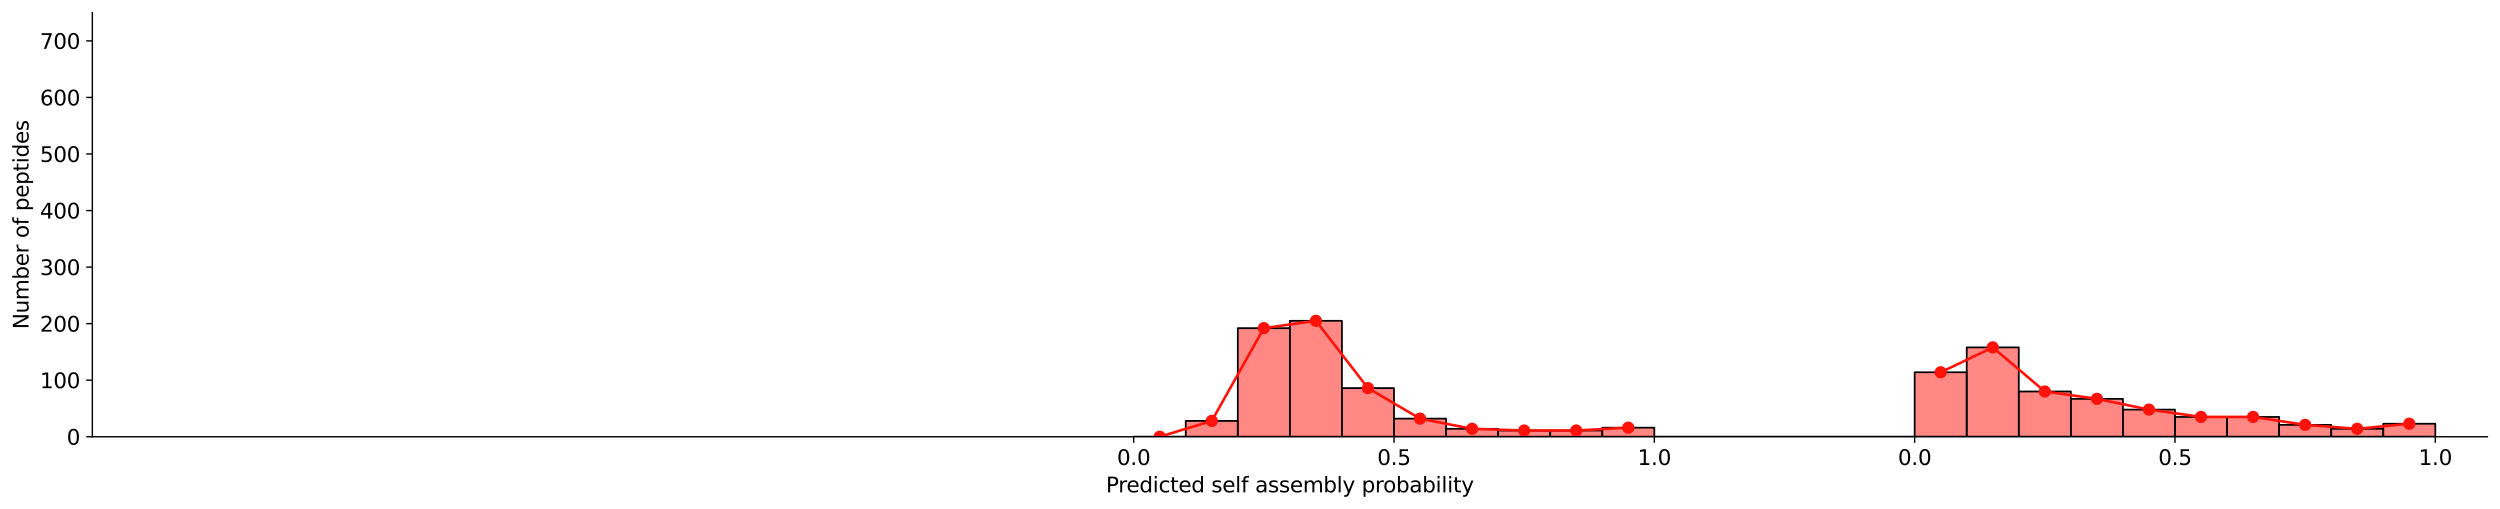 <?xml version="1.0" encoding="utf-8" standalone="no"?>
<!DOCTYPE svg PUBLIC "-//W3C//DTD SVG 1.1//EN"
  "http://www.w3.org/Graphics/SVG/1.1/DTD/svg11.dtd">
<svg xmlns:xlink="http://www.w3.org/1999/xlink" width="1427.179pt" height="290.748pt" viewBox="0 0 1427.179 290.748" xmlns="http://www.w3.org/2000/svg" version="1.1">
 <defs>
  <style type="text/css">*{stroke-linejoin: round; stroke-linecap: butt}</style>
 </defs>
 <g id="figure_1">
  <g id="patch_1">
   <path d="M -0 290.748 
L 1427.179 290.748 
L 1427.179 0 
L -0 0 
z
" style="fill: #ffffff"/>
  </g>
  <g id="axes_1">
   <g id="patch_2">
    <path d="M 52.719 249.32 
L 1419.979 249.32 
L 1419.979 7.2 
L 52.719 7.2 
z
" style="fill: #ffffff"/>
   </g>
   <g id="patch_3">
    <path d="M 647.18 249.32 
L 676.903 249.32 
L 676.903 249.32 
L 647.18 249.32 
z
" clip-path="url(#p9e740199d8)" style="fill: #ff120a; fill-opacity: 0.5; stroke: #000000; stroke-linejoin: miter"/>
   </g>
   <g id="patch_4">
    <path d="M 676.903 249.32 
L 706.626 249.32 
L 706.626 249.32 
L 676.903 249.32 
z
" clip-path="url(#p9e740199d8)" style="fill: #ff120a; fill-opacity: 0.5; stroke: #000000; stroke-linejoin: miter"/>
   </g>
   <g id="patch_5">
    <path d="M 706.626 249.32 
L 736.349 249.32 
L 736.349 249.32 
L 706.626 249.32 
z
" clip-path="url(#p9e740199d8)" style="fill: #ff120a; fill-opacity: 0.5; stroke: #000000; stroke-linejoin: miter"/>
   </g>
   <g id="patch_6">
    <path d="M 736.349 249.32 
L 766.072 249.32 
L 766.072 249.32 
L 736.349 249.32 
z
" clip-path="url(#p9e740199d8)" style="fill: #ff120a; fill-opacity: 0.5; stroke: #000000; stroke-linejoin: miter"/>
   </g>
   <g id="patch_7">
    <path d="M 766.072 249.32 
L 795.795 249.32 
L 795.795 249.32 
L 766.072 249.32 
z
" clip-path="url(#p9e740199d8)" style="fill: #ff120a; fill-opacity: 0.5; stroke: #000000; stroke-linejoin: miter"/>
   </g>
   <g id="patch_8">
    <path d="M 795.795 249.32 
L 825.518 249.32 
L 825.518 249.32 
L 795.795 249.32 
z
" clip-path="url(#p9e740199d8)" style="fill: #ff120a; fill-opacity: 0.5; stroke: #000000; stroke-linejoin: miter"/>
   </g>
   <g id="patch_9">
    <path d="M 825.518 249.32 
L 855.241 249.32 
L 855.241 249.32 
L 825.518 249.32 
z
" clip-path="url(#p9e740199d8)" style="fill: #ff120a; fill-opacity: 0.5; stroke: #000000; stroke-linejoin: miter"/>
   </g>
   <g id="patch_10">
    <path d="M 855.241 249.32 
L 884.964 249.32 
L 884.964 249.32 
L 855.241 249.32 
z
" clip-path="url(#p9e740199d8)" style="fill: #ff120a; fill-opacity: 0.5; stroke: #000000; stroke-linejoin: miter"/>
   </g>
   <g id="patch_11">
    <path d="M 884.964 249.32 
L 914.687 249.32 
L 914.687 249.32 
L 884.964 249.32 
z
" clip-path="url(#p9e740199d8)" style="fill: #ff120a; fill-opacity: 0.5; stroke: #000000; stroke-linejoin: miter"/>
   </g>
   <g id="patch_12">
    <path d="M 914.687 249.32 
L 944.41 249.32 
L 944.41 249.32 
L 914.687 249.32 
z
" clip-path="url(#p9e740199d8)" style="fill: #ff120a; fill-opacity: 0.5; stroke: #000000; stroke-linejoin: miter"/>
   </g>
   <g id="patch_13">
    <path d="M 944.41 249.32 
L 1093.025 249.32 
L 1093.025 249.32 
L 944.41 249.32 
z
" clip-path="url(#p9e740199d8)" style="fill: #ff120a; fill-opacity: 0.5; stroke: #000000; stroke-linejoin: miter"/>
   </g>
   <g id="patch_14">
    <path d="M 1093.025 249.32 
L 1122.748 249.32 
L 1122.748 212.518 
L 1093.025 212.518 
z
" clip-path="url(#p9e740199d8)" style="fill: #ff120a; fill-opacity: 0.5; stroke: #000000; stroke-linejoin: miter"/>
   </g>
   <g id="patch_15">
    <path d="M 1122.748 249.32 
L 1152.471 249.32 
L 1152.471 198.313 
L 1122.748 198.313 
z
" clip-path="url(#p9e740199d8)" style="fill: #ff120a; fill-opacity: 0.5; stroke: #000000; stroke-linejoin: miter"/>
   </g>
   <g id="patch_16">
    <path d="M 1152.471 249.32 
L 1182.194 249.32 
L 1182.194 223.494 
L 1152.471 223.494 
z
" clip-path="url(#p9e740199d8)" style="fill: #ff120a; fill-opacity: 0.5; stroke: #000000; stroke-linejoin: miter"/>
   </g>
   <g id="patch_17">
    <path d="M 1182.194 249.32 
L 1211.917 249.32 
L 1211.917 227.691 
L 1182.194 227.691 
z
" clip-path="url(#p9e740199d8)" style="fill: #ff120a; fill-opacity: 0.5; stroke: #000000; stroke-linejoin: miter"/>
   </g>
   <g id="patch_18">
    <path d="M 1211.917 249.32 
L 1241.64 249.32 
L 1241.64 233.824 
L 1211.917 233.824 
z
" clip-path="url(#p9e740199d8)" style="fill: #ff120a; fill-opacity: 0.5; stroke: #000000; stroke-linejoin: miter"/>
   </g>
   <g id="patch_19">
    <path d="M 1241.64 249.32 
L 1271.364 249.32 
L 1271.364 238.021 
L 1241.64 238.021 
z
" clip-path="url(#p9e740199d8)" style="fill: #ff120a; fill-opacity: 0.5; stroke: #000000; stroke-linejoin: miter"/>
   </g>
   <g id="patch_20">
    <path d="M 1271.364 249.32 
L 1301.087 249.32 
L 1301.087 238.021 
L 1271.364 238.021 
z
" clip-path="url(#p9e740199d8)" style="fill: #ff120a; fill-opacity: 0.5; stroke: #000000; stroke-linejoin: miter"/>
   </g>
   <g id="patch_21">
    <path d="M 1301.087 249.32 
L 1330.81 249.32 
L 1330.81 242.541 
L 1301.087 242.541 
z
" clip-path="url(#p9e740199d8)" style="fill: #ff120a; fill-opacity: 0.5; stroke: #000000; stroke-linejoin: miter"/>
   </g>
   <g id="patch_22">
    <path d="M 1330.81 249.32 
L 1360.533 249.32 
L 1360.533 244.8 
L 1330.81 244.8 
z
" clip-path="url(#p9e740199d8)" style="fill: #ff120a; fill-opacity: 0.5; stroke: #000000; stroke-linejoin: miter"/>
   </g>
   <g id="patch_23">
    <path d="M 1360.533 249.32 
L 1390.256 249.32 
L 1390.256 241.895 
L 1360.533 241.895 
z
" clip-path="url(#p9e740199d8)" style="fill: #ff120a; fill-opacity: 0.5; stroke: #000000; stroke-linejoin: miter"/>
   </g>
   <g id="patch_24">
    <path d="M 647.18 249.32 
L 676.903 249.32 
L 676.903 249.32 
L 647.18 249.32 
z
" clip-path="url(#p9e740199d8)" style="fill: #ff120a; fill-opacity: 0.5; stroke: #000000; stroke-linejoin: miter"/>
   </g>
   <g id="patch_25">
    <path d="M 676.903 249.32 
L 706.626 249.32 
L 706.626 240.281 
L 676.903 240.281 
z
" clip-path="url(#p9e740199d8)" style="fill: #ff120a; fill-opacity: 0.5; stroke: #000000; stroke-linejoin: miter"/>
   </g>
   <g id="patch_26">
    <path d="M 706.626 249.32 
L 736.349 249.32 
L 736.349 187.337 
L 706.626 187.337 
z
" clip-path="url(#p9e740199d8)" style="fill: #ff120a; fill-opacity: 0.5; stroke: #000000; stroke-linejoin: miter"/>
   </g>
   <g id="patch_27">
    <path d="M 736.349 249.32 
L 766.072 249.32 
L 766.072 183.141 
L 736.349 183.141 
z
" clip-path="url(#p9e740199d8)" style="fill: #ff120a; fill-opacity: 0.5; stroke: #000000; stroke-linejoin: miter"/>
   </g>
   <g id="patch_28">
    <path d="M 766.072 249.32 
L 795.795 249.32 
L 795.795 221.557 
L 766.072 221.557 
z
" clip-path="url(#p9e740199d8)" style="fill: #ff120a; fill-opacity: 0.5; stroke: #000000; stroke-linejoin: miter"/>
   </g>
   <g id="patch_29">
    <path d="M 795.795 249.32 
L 825.518 249.32 
L 825.518 238.99 
L 795.795 238.99 
z
" clip-path="url(#p9e740199d8)" style="fill: #ff120a; fill-opacity: 0.5; stroke: #000000; stroke-linejoin: miter"/>
   </g>
   <g id="patch_30">
    <path d="M 825.518 249.32 
L 855.241 249.32 
L 855.241 244.8 
L 825.518 244.8 
z
" clip-path="url(#p9e740199d8)" style="fill: #ff120a; fill-opacity: 0.5; stroke: #000000; stroke-linejoin: miter"/>
   </g>
   <g id="patch_31">
    <path d="M 855.241 249.32 
L 884.964 249.32 
L 884.964 245.769 
L 855.241 245.769 
z
" clip-path="url(#p9e740199d8)" style="fill: #ff120a; fill-opacity: 0.5; stroke: #000000; stroke-linejoin: miter"/>
   </g>
   <g id="patch_32">
    <path d="M 884.964 249.32 
L 914.687 249.32 
L 914.687 245.769 
L 884.964 245.769 
z
" clip-path="url(#p9e740199d8)" style="fill: #ff120a; fill-opacity: 0.5; stroke: #000000; stroke-linejoin: miter"/>
   </g>
   <g id="patch_33">
    <path d="M 914.687 249.32 
L 944.41 249.32 
L 944.41 244.155 
L 914.687 244.155 
z
" clip-path="url(#p9e740199d8)" style="fill: #ff120a; fill-opacity: 0.5; stroke: #000000; stroke-linejoin: miter"/>
   </g>
   <g id="patch_34">
    <path d="M 944.41 249.32 
L 1093.025 249.32 
L 1093.025 249.32 
L 944.41 249.32 
z
" clip-path="url(#p9e740199d8)" style="fill: #ff120a; fill-opacity: 0.5; stroke: #000000; stroke-linejoin: miter"/>
   </g>
   <g id="patch_35">
    <path d="M 1093.025 249.32 
L 1122.748 249.32 
L 1122.748 249.32 
L 1093.025 249.32 
z
" clip-path="url(#p9e740199d8)" style="fill: #ff120a; fill-opacity: 0.5; stroke: #000000; stroke-linejoin: miter"/>
   </g>
   <g id="patch_36">
    <path d="M 1122.748 249.32 
L 1152.471 249.32 
L 1152.471 249.32 
L 1122.748 249.32 
z
" clip-path="url(#p9e740199d8)" style="fill: #ff120a; fill-opacity: 0.5; stroke: #000000; stroke-linejoin: miter"/>
   </g>
   <g id="patch_37">
    <path d="M 1152.471 249.32 
L 1182.194 249.32 
L 1182.194 249.32 
L 1152.471 249.32 
z
" clip-path="url(#p9e740199d8)" style="fill: #ff120a; fill-opacity: 0.5; stroke: #000000; stroke-linejoin: miter"/>
   </g>
   <g id="patch_38">
    <path d="M 1182.194 249.32 
L 1211.917 249.32 
L 1211.917 249.32 
L 1182.194 249.32 
z
" clip-path="url(#p9e740199d8)" style="fill: #ff120a; fill-opacity: 0.5; stroke: #000000; stroke-linejoin: miter"/>
   </g>
   <g id="patch_39">
    <path d="M 1211.917 249.32 
L 1241.64 249.32 
L 1241.64 249.32 
L 1211.917 249.32 
z
" clip-path="url(#p9e740199d8)" style="fill: #ff120a; fill-opacity: 0.5; stroke: #000000; stroke-linejoin: miter"/>
   </g>
   <g id="patch_40">
    <path d="M 1241.64 249.32 
L 1271.364 249.32 
L 1271.364 249.32 
L 1241.64 249.32 
z
" clip-path="url(#p9e740199d8)" style="fill: #ff120a; fill-opacity: 0.5; stroke: #000000; stroke-linejoin: miter"/>
   </g>
   <g id="patch_41">
    <path d="M 1271.364 249.32 
L 1301.087 249.32 
L 1301.087 249.32 
L 1271.364 249.32 
z
" clip-path="url(#p9e740199d8)" style="fill: #ff120a; fill-opacity: 0.5; stroke: #000000; stroke-linejoin: miter"/>
   </g>
   <g id="patch_42">
    <path d="M 1301.087 249.32 
L 1330.81 249.32 
L 1330.81 249.32 
L 1301.087 249.32 
z
" clip-path="url(#p9e740199d8)" style="fill: #ff120a; fill-opacity: 0.5; stroke: #000000; stroke-linejoin: miter"/>
   </g>
   <g id="patch_43">
    <path d="M 1330.81 249.32 
L 1360.533 249.32 
L 1360.533 249.32 
L 1330.81 249.32 
z
" clip-path="url(#p9e740199d8)" style="fill: #ff120a; fill-opacity: 0.5; stroke: #000000; stroke-linejoin: miter"/>
   </g>
   <g id="patch_44">
    <path d="M 1360.533 249.32 
L 1390.256 249.32 
L 1390.256 249.32 
L 1360.533 249.32 
z
" clip-path="url(#p9e740199d8)" style="fill: #ff120a; fill-opacity: 0.5; stroke: #000000; stroke-linejoin: miter"/>
   </g>
   <g id="PathCollection_1">
    <defs>
     <path id="mcb9b3623ee" d="M 0 3 
C 0.796 3 1.559 2.684 2.121 2.121 
C 2.684 1.559 3 0.796 3 0 
C 3 -0.796 2.684 -1.559 2.121 -2.121 
C 1.559 -2.684 0.796 -3 0 -3 
C -0.796 -3 -1.559 -2.684 -2.121 -2.121 
C -2.684 -1.559 -3 -0.796 -3 0 
C -3 0.796 -2.684 1.559 -2.121 2.121 
C -1.559 2.684 -0.796 3 0 3 
z
" style="stroke: #ff120a"/>
    </defs>
    <g clip-path="url(#p9e740199d8)">
     <use xlink:href="#mcb9b3623ee" x="662.041" y="249.32" style="fill: #ff120a; stroke: #ff120a"/>
     <use xlink:href="#mcb9b3623ee" x="691.764" y="240.281" style="fill: #ff120a; stroke: #ff120a"/>
     <use xlink:href="#mcb9b3623ee" x="721.487" y="187.337" style="fill: #ff120a; stroke: #ff120a"/>
     <use xlink:href="#mcb9b3623ee" x="751.21" y="183.141" style="fill: #ff120a; stroke: #ff120a"/>
     <use xlink:href="#mcb9b3623ee" x="780.933" y="221.557" style="fill: #ff120a; stroke: #ff120a"/>
     <use xlink:href="#mcb9b3623ee" x="810.656" y="238.99" style="fill: #ff120a; stroke: #ff120a"/>
     <use xlink:href="#mcb9b3623ee" x="840.379" y="244.8" style="fill: #ff120a; stroke: #ff120a"/>
     <use xlink:href="#mcb9b3623ee" x="870.102" y="245.769" style="fill: #ff120a; stroke: #ff120a"/>
     <use xlink:href="#mcb9b3623ee" x="899.825" y="245.769" style="fill: #ff120a; stroke: #ff120a"/>
     <use xlink:href="#mcb9b3623ee" x="929.549" y="244.155" style="fill: #ff120a; stroke: #ff120a"/>
    </g>
   </g>
   <g id="PathCollection_2">
    <g clip-path="url(#p9e740199d8)">
     <use xlink:href="#mcb9b3623ee" x="1107.887" y="212.518" style="fill: #ff120a; stroke: #ff120a"/>
     <use xlink:href="#mcb9b3623ee" x="1137.61" y="198.313" style="fill: #ff120a; stroke: #ff120a"/>
     <use xlink:href="#mcb9b3623ee" x="1167.333" y="223.494" style="fill: #ff120a; stroke: #ff120a"/>
     <use xlink:href="#mcb9b3623ee" x="1197.056" y="227.691" style="fill: #ff120a; stroke: #ff120a"/>
     <use xlink:href="#mcb9b3623ee" x="1226.779" y="233.824" style="fill: #ff120a; stroke: #ff120a"/>
     <use xlink:href="#mcb9b3623ee" x="1256.502" y="238.021" style="fill: #ff120a; stroke: #ff120a"/>
     <use xlink:href="#mcb9b3623ee" x="1286.225" y="238.021" style="fill: #ff120a; stroke: #ff120a"/>
     <use xlink:href="#mcb9b3623ee" x="1315.948" y="242.541" style="fill: #ff120a; stroke: #ff120a"/>
     <use xlink:href="#mcb9b3623ee" x="1345.671" y="244.8" style="fill: #ff120a; stroke: #ff120a"/>
     <use xlink:href="#mcb9b3623ee" x="1375.394" y="241.895" style="fill: #ff120a; stroke: #ff120a"/>
    </g>
   </g>
   <g id="matplotlib.axis_1">
    <g id="xtick_1">
     <g id="line2d_1">
      <defs>
       <path id="mba5550a563" d="M 0 0 
L 0 3.5 
" style="stroke: #000000; stroke-width: 0.8"/>
      </defs>
      <g>
       <use xlink:href="#mba5550a563" x="647.18" y="249.32" style="stroke: #000000; stroke-width: 0.8"/>
      </g>
     </g>
     <g id="text_1">
      <!-- 0.0 -->
      <g transform="translate(637.638 265.438) scale(0.12 -0.12)">
       <defs>
        <path id="DejaVuSans-30" d="M 2034 4250 
Q 1547 4250 1301 3770 
Q 1056 3291 1056 2328 
Q 1056 1369 1301 889 
Q 1547 409 2034 409 
Q 2525 409 2770 889 
Q 3016 1369 3016 2328 
Q 3016 3291 2770 3770 
Q 2525 4250 2034 4250 
z
M 2034 4750 
Q 2819 4750 3233 4129 
Q 3647 3509 3647 2328 
Q 3647 1150 3233 529 
Q 2819 -91 2034 -91 
Q 1250 -91 836 529 
Q 422 1150 422 2328 
Q 422 3509 836 4129 
Q 1250 4750 2034 4750 
z
" transform="scale(0.016)"/>
        <path id="DejaVuSans-2e" d="M 684 794 
L 1344 794 
L 1344 0 
L 684 0 
L 684 794 
z
" transform="scale(0.016)"/>
       </defs>
       <use xlink:href="#DejaVuSans-30"/>
       <use xlink:href="#DejaVuSans-2e" x="63.623"/>
       <use xlink:href="#DejaVuSans-30" x="95.41"/>
      </g>
     </g>
    </g>
    <g id="xtick_2">
     <g id="line2d_2">
      <g>
       <use xlink:href="#mba5550a563" x="795.795" y="249.32" style="stroke: #000000; stroke-width: 0.8"/>
      </g>
     </g>
     <g id="text_2">
      <!-- 0.5 -->
      <g transform="translate(786.253 265.438) scale(0.12 -0.12)">
       <defs>
        <path id="DejaVuSans-35" d="M 691 4666 
L 3169 4666 
L 3169 4134 
L 1269 4134 
L 1269 2991 
Q 1406 3038 1543 3061 
Q 1681 3084 1819 3084 
Q 2600 3084 3056 2656 
Q 3513 2228 3513 1497 
Q 3513 744 3044 326 
Q 2575 -91 1722 -91 
Q 1428 -91 1123 -41 
Q 819 9 494 109 
L 494 744 
Q 775 591 1075 516 
Q 1375 441 1709 441 
Q 2250 441 2565 725 
Q 2881 1009 2881 1497 
Q 2881 1984 2565 2268 
Q 2250 2553 1709 2553 
Q 1456 2553 1204 2497 
Q 953 2441 691 2322 
L 691 4666 
z
" transform="scale(0.016)"/>
       </defs>
       <use xlink:href="#DejaVuSans-30"/>
       <use xlink:href="#DejaVuSans-2e" x="63.623"/>
       <use xlink:href="#DejaVuSans-35" x="95.41"/>
      </g>
     </g>
    </g>
    <g id="xtick_3">
     <g id="line2d_3">
      <g>
       <use xlink:href="#mba5550a563" x="944.41" y="249.32" style="stroke: #000000; stroke-width: 0.8"/>
      </g>
     </g>
     <g id="text_3">
      <!-- 1.0 -->
      <g transform="translate(934.868 265.438) scale(0.12 -0.12)">
       <defs>
        <path id="DejaVuSans-31" d="M 794 531 
L 1825 531 
L 1825 4091 
L 703 3866 
L 703 4441 
L 1819 4666 
L 2450 4666 
L 2450 531 
L 3481 531 
L 3481 0 
L 794 0 
L 794 531 
z
" transform="scale(0.016)"/>
       </defs>
       <use xlink:href="#DejaVuSans-31"/>
       <use xlink:href="#DejaVuSans-2e" x="63.623"/>
       <use xlink:href="#DejaVuSans-30" x="95.41"/>
      </g>
     </g>
    </g>
    <g id="xtick_4">
     <g id="line2d_4">
      <g>
       <use xlink:href="#mba5550a563" x="1093.025" y="249.32" style="stroke: #000000; stroke-width: 0.8"/>
      </g>
     </g>
     <g id="text_4">
      <!-- 0.0 -->
      <g transform="translate(1083.483 265.438) scale(0.12 -0.12)">
       <use xlink:href="#DejaVuSans-30"/>
       <use xlink:href="#DejaVuSans-2e" x="63.623"/>
       <use xlink:href="#DejaVuSans-30" x="95.41"/>
      </g>
     </g>
    </g>
    <g id="xtick_5">
     <g id="line2d_5">
      <g>
       <use xlink:href="#mba5550a563" x="1241.64" y="249.32" style="stroke: #000000; stroke-width: 0.8"/>
      </g>
     </g>
     <g id="text_5">
      <!-- 0.5 -->
      <g transform="translate(1232.099 265.438) scale(0.12 -0.12)">
       <use xlink:href="#DejaVuSans-30"/>
       <use xlink:href="#DejaVuSans-2e" x="63.623"/>
       <use xlink:href="#DejaVuSans-35" x="95.41"/>
      </g>
     </g>
    </g>
    <g id="xtick_6">
     <g id="line2d_6">
      <g>
       <use xlink:href="#mba5550a563" x="1390.256" y="249.32" style="stroke: #000000; stroke-width: 0.8"/>
      </g>
     </g>
     <g id="text_6">
      <!-- 1.0 -->
      <g transform="translate(1380.714 265.438) scale(0.12 -0.12)">
       <use xlink:href="#DejaVuSans-31"/>
       <use xlink:href="#DejaVuSans-2e" x="63.623"/>
       <use xlink:href="#DejaVuSans-30" x="95.41"/>
      </g>
     </g>
    </g>
    <g id="text_7">
     <!-- Predicted self assembly probability -->
     <g transform="translate(631.365 281.052) scale(0.12 -0.12)">
      <defs>
       <path id="DejaVuSans-50" d="M 1259 4147 
L 1259 2394 
L 2053 2394 
Q 2494 2394 2734 2622 
Q 2975 2850 2975 3272 
Q 2975 3691 2734 3919 
Q 2494 4147 2053 4147 
L 1259 4147 
z
M 628 4666 
L 2053 4666 
Q 2838 4666 3239 4311 
Q 3641 3956 3641 3272 
Q 3641 2581 3239 2228 
Q 2838 1875 2053 1875 
L 1259 1875 
L 1259 0 
L 628 0 
L 628 4666 
z
" transform="scale(0.016)"/>
       <path id="DejaVuSans-72" d="M 2631 2963 
Q 2534 3019 2420 3045 
Q 2306 3072 2169 3072 
Q 1681 3072 1420 2755 
Q 1159 2438 1159 1844 
L 1159 0 
L 581 0 
L 581 3500 
L 1159 3500 
L 1159 2956 
Q 1341 3275 1631 3429 
Q 1922 3584 2338 3584 
Q 2397 3584 2469 3576 
Q 2541 3569 2628 3553 
L 2631 2963 
z
" transform="scale(0.016)"/>
       <path id="DejaVuSans-65" d="M 3597 1894 
L 3597 1613 
L 953 1613 
Q 991 1019 1311 708 
Q 1631 397 2203 397 
Q 2534 397 2845 478 
Q 3156 559 3463 722 
L 3463 178 
Q 3153 47 2828 -22 
Q 2503 -91 2169 -91 
Q 1331 -91 842 396 
Q 353 884 353 1716 
Q 353 2575 817 3079 
Q 1281 3584 2069 3584 
Q 2775 3584 3186 3129 
Q 3597 2675 3597 1894 
z
M 3022 2063 
Q 3016 2534 2758 2815 
Q 2500 3097 2075 3097 
Q 1594 3097 1305 2825 
Q 1016 2553 972 2059 
L 3022 2063 
z
" transform="scale(0.016)"/>
       <path id="DejaVuSans-64" d="M 2906 2969 
L 2906 4863 
L 3481 4863 
L 3481 0 
L 2906 0 
L 2906 525 
Q 2725 213 2448 61 
Q 2172 -91 1784 -91 
Q 1150 -91 751 415 
Q 353 922 353 1747 
Q 353 2572 751 3078 
Q 1150 3584 1784 3584 
Q 2172 3584 2448 3432 
Q 2725 3281 2906 2969 
z
M 947 1747 
Q 947 1113 1208 752 
Q 1469 391 1925 391 
Q 2381 391 2643 752 
Q 2906 1113 2906 1747 
Q 2906 2381 2643 2742 
Q 2381 3103 1925 3103 
Q 1469 3103 1208 2742 
Q 947 2381 947 1747 
z
" transform="scale(0.016)"/>
       <path id="DejaVuSans-69" d="M 603 3500 
L 1178 3500 
L 1178 0 
L 603 0 
L 603 3500 
z
M 603 4863 
L 1178 4863 
L 1178 4134 
L 603 4134 
L 603 4863 
z
" transform="scale(0.016)"/>
       <path id="DejaVuSans-63" d="M 3122 3366 
L 3122 2828 
Q 2878 2963 2633 3030 
Q 2388 3097 2138 3097 
Q 1578 3097 1268 2742 
Q 959 2388 959 1747 
Q 959 1106 1268 751 
Q 1578 397 2138 397 
Q 2388 397 2633 464 
Q 2878 531 3122 666 
L 3122 134 
Q 2881 22 2623 -34 
Q 2366 -91 2075 -91 
Q 1284 -91 818 406 
Q 353 903 353 1747 
Q 353 2603 823 3093 
Q 1294 3584 2113 3584 
Q 2378 3584 2631 3529 
Q 2884 3475 3122 3366 
z
" transform="scale(0.016)"/>
       <path id="DejaVuSans-74" d="M 1172 4494 
L 1172 3500 
L 2356 3500 
L 2356 3053 
L 1172 3053 
L 1172 1153 
Q 1172 725 1289 603 
Q 1406 481 1766 481 
L 2356 481 
L 2356 0 
L 1766 0 
Q 1100 0 847 248 
Q 594 497 594 1153 
L 594 3053 
L 172 3053 
L 172 3500 
L 594 3500 
L 594 4494 
L 1172 4494 
z
" transform="scale(0.016)"/>
       <path id="DejaVuSans-20" transform="scale(0.016)"/>
       <path id="DejaVuSans-73" d="M 2834 3397 
L 2834 2853 
Q 2591 2978 2328 3040 
Q 2066 3103 1784 3103 
Q 1356 3103 1142 2972 
Q 928 2841 928 2578 
Q 928 2378 1081 2264 
Q 1234 2150 1697 2047 
L 1894 2003 
Q 2506 1872 2764 1633 
Q 3022 1394 3022 966 
Q 3022 478 2636 193 
Q 2250 -91 1575 -91 
Q 1294 -91 989 -36 
Q 684 19 347 128 
L 347 722 
Q 666 556 975 473 
Q 1284 391 1588 391 
Q 1994 391 2212 530 
Q 2431 669 2431 922 
Q 2431 1156 2273 1281 
Q 2116 1406 1581 1522 
L 1381 1569 
Q 847 1681 609 1914 
Q 372 2147 372 2553 
Q 372 3047 722 3315 
Q 1072 3584 1716 3584 
Q 2034 3584 2315 3537 
Q 2597 3491 2834 3397 
z
" transform="scale(0.016)"/>
       <path id="DejaVuSans-6c" d="M 603 4863 
L 1178 4863 
L 1178 0 
L 603 0 
L 603 4863 
z
" transform="scale(0.016)"/>
       <path id="DejaVuSans-66" d="M 2375 4863 
L 2375 4384 
L 1825 4384 
Q 1516 4384 1395 4259 
Q 1275 4134 1275 3809 
L 1275 3500 
L 2222 3500 
L 2222 3053 
L 1275 3053 
L 1275 0 
L 697 0 
L 697 3053 
L 147 3053 
L 147 3500 
L 697 3500 
L 697 3744 
Q 697 4328 969 4595 
Q 1241 4863 1831 4863 
L 2375 4863 
z
" transform="scale(0.016)"/>
       <path id="DejaVuSans-61" d="M 2194 1759 
Q 1497 1759 1228 1600 
Q 959 1441 959 1056 
Q 959 750 1161 570 
Q 1363 391 1709 391 
Q 2188 391 2477 730 
Q 2766 1069 2766 1631 
L 2766 1759 
L 2194 1759 
z
M 3341 1997 
L 3341 0 
L 2766 0 
L 2766 531 
Q 2569 213 2275 61 
Q 1981 -91 1556 -91 
Q 1019 -91 701 211 
Q 384 513 384 1019 
Q 384 1609 779 1909 
Q 1175 2209 1959 2209 
L 2766 2209 
L 2766 2266 
Q 2766 2663 2505 2880 
Q 2244 3097 1772 3097 
Q 1472 3097 1187 3025 
Q 903 2953 641 2809 
L 641 3341 
Q 956 3463 1253 3523 
Q 1550 3584 1831 3584 
Q 2591 3584 2966 3190 
Q 3341 2797 3341 1997 
z
" transform="scale(0.016)"/>
       <path id="DejaVuSans-6d" d="M 3328 2828 
Q 3544 3216 3844 3400 
Q 4144 3584 4550 3584 
Q 5097 3584 5394 3201 
Q 5691 2819 5691 2113 
L 5691 0 
L 5113 0 
L 5113 2094 
Q 5113 2597 4934 2840 
Q 4756 3084 4391 3084 
Q 3944 3084 3684 2787 
Q 3425 2491 3425 1978 
L 3425 0 
L 2847 0 
L 2847 2094 
Q 2847 2600 2669 2842 
Q 2491 3084 2119 3084 
Q 1678 3084 1418 2786 
Q 1159 2488 1159 1978 
L 1159 0 
L 581 0 
L 581 3500 
L 1159 3500 
L 1159 2956 
Q 1356 3278 1631 3431 
Q 1906 3584 2284 3584 
Q 2666 3584 2933 3390 
Q 3200 3197 3328 2828 
z
" transform="scale(0.016)"/>
       <path id="DejaVuSans-62" d="M 3116 1747 
Q 3116 2381 2855 2742 
Q 2594 3103 2138 3103 
Q 1681 3103 1420 2742 
Q 1159 2381 1159 1747 
Q 1159 1113 1420 752 
Q 1681 391 2138 391 
Q 2594 391 2855 752 
Q 3116 1113 3116 1747 
z
M 1159 2969 
Q 1341 3281 1617 3432 
Q 1894 3584 2278 3584 
Q 2916 3584 3314 3078 
Q 3713 2572 3713 1747 
Q 3713 922 3314 415 
Q 2916 -91 2278 -91 
Q 1894 -91 1617 61 
Q 1341 213 1159 525 
L 1159 0 
L 581 0 
L 581 4863 
L 1159 4863 
L 1159 2969 
z
" transform="scale(0.016)"/>
       <path id="DejaVuSans-79" d="M 2059 -325 
Q 1816 -950 1584 -1140 
Q 1353 -1331 966 -1331 
L 506 -1331 
L 506 -850 
L 844 -850 
Q 1081 -850 1212 -737 
Q 1344 -625 1503 -206 
L 1606 56 
L 191 3500 
L 800 3500 
L 1894 763 
L 2988 3500 
L 3597 3500 
L 2059 -325 
z
" transform="scale(0.016)"/>
       <path id="DejaVuSans-70" d="M 1159 525 
L 1159 -1331 
L 581 -1331 
L 581 3500 
L 1159 3500 
L 1159 2969 
Q 1341 3281 1617 3432 
Q 1894 3584 2278 3584 
Q 2916 3584 3314 3078 
Q 3713 2572 3713 1747 
Q 3713 922 3314 415 
Q 2916 -91 2278 -91 
Q 1894 -91 1617 61 
Q 1341 213 1159 525 
z
M 3116 1747 
Q 3116 2381 2855 2742 
Q 2594 3103 2138 3103 
Q 1681 3103 1420 2742 
Q 1159 2381 1159 1747 
Q 1159 1113 1420 752 
Q 1681 391 2138 391 
Q 2594 391 2855 752 
Q 3116 1113 3116 1747 
z
" transform="scale(0.016)"/>
       <path id="DejaVuSans-6f" d="M 1959 3097 
Q 1497 3097 1228 2736 
Q 959 2375 959 1747 
Q 959 1119 1226 758 
Q 1494 397 1959 397 
Q 2419 397 2687 759 
Q 2956 1122 2956 1747 
Q 2956 2369 2687 2733 
Q 2419 3097 1959 3097 
z
M 1959 3584 
Q 2709 3584 3137 3096 
Q 3566 2609 3566 1747 
Q 3566 888 3137 398 
Q 2709 -91 1959 -91 
Q 1206 -91 779 398 
Q 353 888 353 1747 
Q 353 2609 779 3096 
Q 1206 3584 1959 3584 
z
" transform="scale(0.016)"/>
      </defs>
      <use xlink:href="#DejaVuSans-50"/>
      <use xlink:href="#DejaVuSans-72" x="58.553"/>
      <use xlink:href="#DejaVuSans-65" x="97.416"/>
      <use xlink:href="#DejaVuSans-64" x="158.939"/>
      <use xlink:href="#DejaVuSans-69" x="222.416"/>
      <use xlink:href="#DejaVuSans-63" x="250.199"/>
      <use xlink:href="#DejaVuSans-74" x="305.18"/>
      <use xlink:href="#DejaVuSans-65" x="344.389"/>
      <use xlink:href="#DejaVuSans-64" x="405.912"/>
      <use xlink:href="#DejaVuSans-20" x="469.389"/>
      <use xlink:href="#DejaVuSans-73" x="501.176"/>
      <use xlink:href="#DejaVuSans-65" x="553.275"/>
      <use xlink:href="#DejaVuSans-6c" x="614.799"/>
      <use xlink:href="#DejaVuSans-66" x="642.582"/>
      <use xlink:href="#DejaVuSans-20" x="677.787"/>
      <use xlink:href="#DejaVuSans-61" x="709.574"/>
      <use xlink:href="#DejaVuSans-73" x="770.854"/>
      <use xlink:href="#DejaVuSans-73" x="822.953"/>
      <use xlink:href="#DejaVuSans-65" x="875.053"/>
      <use xlink:href="#DejaVuSans-6d" x="936.576"/>
      <use xlink:href="#DejaVuSans-62" x="1033.988"/>
      <use xlink:href="#DejaVuSans-6c" x="1097.465"/>
      <use xlink:href="#DejaVuSans-79" x="1125.248"/>
      <use xlink:href="#DejaVuSans-20" x="1184.428"/>
      <use xlink:href="#DejaVuSans-70" x="1216.215"/>
      <use xlink:href="#DejaVuSans-72" x="1279.691"/>
      <use xlink:href="#DejaVuSans-6f" x="1318.555"/>
      <use xlink:href="#DejaVuSans-62" x="1379.736"/>
      <use xlink:href="#DejaVuSans-61" x="1443.213"/>
      <use xlink:href="#DejaVuSans-62" x="1504.492"/>
      <use xlink:href="#DejaVuSans-69" x="1567.969"/>
      <use xlink:href="#DejaVuSans-6c" x="1595.752"/>
      <use xlink:href="#DejaVuSans-69" x="1623.535"/>
      <use xlink:href="#DejaVuSans-74" x="1651.318"/>
      <use xlink:href="#DejaVuSans-79" x="1690.527"/>
     </g>
    </g>
   </g>
   <g id="matplotlib.axis_2">
    <g id="ytick_1">
     <g id="line2d_7">
      <defs>
       <path id="mf5dcbbcb4e" d="M 0 0 
L -3.5 0 
" style="stroke: #000000; stroke-width: 0.8"/>
      </defs>
      <g>
       <use xlink:href="#mf5dcbbcb4e" x="52.719" y="249.32" style="stroke: #000000; stroke-width: 0.8"/>
      </g>
     </g>
     <g id="text_8">
      <!-- 0 -->
      <g transform="translate(38.084 253.879) scale(0.12 -0.12)">
       <use xlink:href="#DejaVuSans-30"/>
      </g>
     </g>
    </g>
    <g id="ytick_2">
     <g id="line2d_8">
      <g>
       <use xlink:href="#mf5dcbbcb4e" x="52.719" y="217.037" style="stroke: #000000; stroke-width: 0.8"/>
      </g>
     </g>
     <g id="text_9">
      <!-- 100 -->
      <g transform="translate(22.814 221.596) scale(0.12 -0.12)">
       <use xlink:href="#DejaVuSans-31"/>
       <use xlink:href="#DejaVuSans-30" x="63.623"/>
       <use xlink:href="#DejaVuSans-30" x="127.246"/>
      </g>
     </g>
    </g>
    <g id="ytick_3">
     <g id="line2d_9">
      <g>
       <use xlink:href="#mf5dcbbcb4e" x="52.719" y="184.755" style="stroke: #000000; stroke-width: 0.8"/>
      </g>
     </g>
     <g id="text_10">
      <!-- 200 -->
      <g transform="translate(22.814 189.314) scale(0.12 -0.12)">
       <defs>
        <path id="DejaVuSans-32" d="M 1228 531 
L 3431 531 
L 3431 0 
L 469 0 
L 469 531 
Q 828 903 1448 1529 
Q 2069 2156 2228 2338 
Q 2531 2678 2651 2914 
Q 2772 3150 2772 3378 
Q 2772 3750 2511 3984 
Q 2250 4219 1831 4219 
Q 1534 4219 1204 4116 
Q 875 4013 500 3803 
L 500 4441 
Q 881 4594 1212 4672 
Q 1544 4750 1819 4750 
Q 2544 4750 2975 4387 
Q 3406 4025 3406 3419 
Q 3406 3131 3298 2873 
Q 3191 2616 2906 2266 
Q 2828 2175 2409 1742 
Q 1991 1309 1228 531 
z
" transform="scale(0.016)"/>
       </defs>
       <use xlink:href="#DejaVuSans-32"/>
       <use xlink:href="#DejaVuSans-30" x="63.623"/>
       <use xlink:href="#DejaVuSans-30" x="127.246"/>
      </g>
     </g>
    </g>
    <g id="ytick_4">
     <g id="line2d_10">
      <g>
       <use xlink:href="#mf5dcbbcb4e" x="52.719" y="152.472" style="stroke: #000000; stroke-width: 0.8"/>
      </g>
     </g>
     <g id="text_11">
      <!-- 300 -->
      <g transform="translate(22.814 157.031) scale(0.12 -0.12)">
       <defs>
        <path id="DejaVuSans-33" d="M 2597 2516 
Q 3050 2419 3304 2112 
Q 3559 1806 3559 1356 
Q 3559 666 3084 287 
Q 2609 -91 1734 -91 
Q 1441 -91 1130 -33 
Q 819 25 488 141 
L 488 750 
Q 750 597 1062 519 
Q 1375 441 1716 441 
Q 2309 441 2620 675 
Q 2931 909 2931 1356 
Q 2931 1769 2642 2001 
Q 2353 2234 1838 2234 
L 1294 2234 
L 1294 2753 
L 1863 2753 
Q 2328 2753 2575 2939 
Q 2822 3125 2822 3475 
Q 2822 3834 2567 4026 
Q 2313 4219 1838 4219 
Q 1578 4219 1281 4162 
Q 984 4106 628 3988 
L 628 4550 
Q 988 4650 1302 4700 
Q 1616 4750 1894 4750 
Q 2613 4750 3031 4423 
Q 3450 4097 3450 3541 
Q 3450 3153 3228 2886 
Q 3006 2619 2597 2516 
z
" transform="scale(0.016)"/>
       </defs>
       <use xlink:href="#DejaVuSans-33"/>
       <use xlink:href="#DejaVuSans-30" x="63.623"/>
       <use xlink:href="#DejaVuSans-30" x="127.246"/>
      </g>
     </g>
    </g>
    <g id="ytick_5">
     <g id="line2d_11">
      <g>
       <use xlink:href="#mf5dcbbcb4e" x="52.719" y="120.189" style="stroke: #000000; stroke-width: 0.8"/>
      </g>
     </g>
     <g id="text_12">
      <!-- 400 -->
      <g transform="translate(22.814 124.748) scale(0.12 -0.12)">
       <defs>
        <path id="DejaVuSans-34" d="M 2419 4116 
L 825 1625 
L 2419 1625 
L 2419 4116 
z
M 2253 4666 
L 3047 4666 
L 3047 1625 
L 3713 1625 
L 3713 1100 
L 3047 1100 
L 3047 0 
L 2419 0 
L 2419 1100 
L 313 1100 
L 313 1709 
L 2253 4666 
z
" transform="scale(0.016)"/>
       </defs>
       <use xlink:href="#DejaVuSans-34"/>
       <use xlink:href="#DejaVuSans-30" x="63.623"/>
       <use xlink:href="#DejaVuSans-30" x="127.246"/>
      </g>
     </g>
    </g>
    <g id="ytick_6">
     <g id="line2d_12">
      <g>
       <use xlink:href="#mf5dcbbcb4e" x="52.719" y="87.907" style="stroke: #000000; stroke-width: 0.8"/>
      </g>
     </g>
     <g id="text_13">
      <!-- 500 -->
      <g transform="translate(22.814 92.466) scale(0.12 -0.12)">
       <use xlink:href="#DejaVuSans-35"/>
       <use xlink:href="#DejaVuSans-30" x="63.623"/>
       <use xlink:href="#DejaVuSans-30" x="127.246"/>
      </g>
     </g>
    </g>
    <g id="ytick_7">
     <g id="line2d_13">
      <g>
       <use xlink:href="#mf5dcbbcb4e" x="52.719" y="55.624" style="stroke: #000000; stroke-width: 0.8"/>
      </g>
     </g>
     <g id="text_14">
      <!-- 600 -->
      <g transform="translate(22.814 60.183) scale(0.12 -0.12)">
       <defs>
        <path id="DejaVuSans-36" d="M 2113 2584 
Q 1688 2584 1439 2293 
Q 1191 2003 1191 1497 
Q 1191 994 1439 701 
Q 1688 409 2113 409 
Q 2538 409 2786 701 
Q 3034 994 3034 1497 
Q 3034 2003 2786 2293 
Q 2538 2584 2113 2584 
z
M 3366 4563 
L 3366 3988 
Q 3128 4100 2886 4159 
Q 2644 4219 2406 4219 
Q 1781 4219 1451 3797 
Q 1122 3375 1075 2522 
Q 1259 2794 1537 2939 
Q 1816 3084 2150 3084 
Q 2853 3084 3261 2657 
Q 3669 2231 3669 1497 
Q 3669 778 3244 343 
Q 2819 -91 2113 -91 
Q 1303 -91 875 529 
Q 447 1150 447 2328 
Q 447 3434 972 4092 
Q 1497 4750 2381 4750 
Q 2619 4750 2861 4703 
Q 3103 4656 3366 4563 
z
" transform="scale(0.016)"/>
       </defs>
       <use xlink:href="#DejaVuSans-36"/>
       <use xlink:href="#DejaVuSans-30" x="63.623"/>
       <use xlink:href="#DejaVuSans-30" x="127.246"/>
      </g>
     </g>
    </g>
    <g id="ytick_8">
     <g id="line2d_14">
      <g>
       <use xlink:href="#mf5dcbbcb4e" x="52.719" y="23.341" style="stroke: #000000; stroke-width: 0.8"/>
      </g>
     </g>
     <g id="text_15">
      <!-- 700 -->
      <g transform="translate(22.814 27.9) scale(0.12 -0.12)">
       <defs>
        <path id="DejaVuSans-37" d="M 525 4666 
L 3525 4666 
L 3525 4397 
L 1831 0 
L 1172 0 
L 2766 4134 
L 525 4134 
L 525 4666 
z
" transform="scale(0.016)"/>
       </defs>
       <use xlink:href="#DejaVuSans-37"/>
       <use xlink:href="#DejaVuSans-30" x="63.623"/>
       <use xlink:href="#DejaVuSans-30" x="127.246"/>
      </g>
     </g>
    </g>
    <g id="text_16">
     <!-- Number of peptides -->
     <g transform="translate(16.318 187.916) rotate(-90) scale(0.12 -0.12)">
      <defs>
       <path id="DejaVuSans-4e" d="M 628 4666 
L 1478 4666 
L 3547 763 
L 3547 4666 
L 4159 4666 
L 4159 0 
L 3309 0 
L 1241 3903 
L 1241 0 
L 628 0 
L 628 4666 
z
" transform="scale(0.016)"/>
       <path id="DejaVuSans-75" d="M 544 1381 
L 544 3500 
L 1119 3500 
L 1119 1403 
Q 1119 906 1312 657 
Q 1506 409 1894 409 
Q 2359 409 2629 706 
Q 2900 1003 2900 1516 
L 2900 3500 
L 3475 3500 
L 3475 0 
L 2900 0 
L 2900 538 
Q 2691 219 2414 64 
Q 2138 -91 1772 -91 
Q 1169 -91 856 284 
Q 544 659 544 1381 
z
M 1991 3584 
L 1991 3584 
z
" transform="scale(0.016)"/>
      </defs>
      <use xlink:href="#DejaVuSans-4e"/>
      <use xlink:href="#DejaVuSans-75" x="74.805"/>
      <use xlink:href="#DejaVuSans-6d" x="138.184"/>
      <use xlink:href="#DejaVuSans-62" x="235.596"/>
      <use xlink:href="#DejaVuSans-65" x="299.072"/>
      <use xlink:href="#DejaVuSans-72" x="360.596"/>
      <use xlink:href="#DejaVuSans-20" x="401.709"/>
      <use xlink:href="#DejaVuSans-6f" x="433.496"/>
      <use xlink:href="#DejaVuSans-66" x="494.678"/>
      <use xlink:href="#DejaVuSans-20" x="529.883"/>
      <use xlink:href="#DejaVuSans-70" x="561.67"/>
      <use xlink:href="#DejaVuSans-65" x="625.146"/>
      <use xlink:href="#DejaVuSans-70" x="686.67"/>
      <use xlink:href="#DejaVuSans-74" x="750.146"/>
      <use xlink:href="#DejaVuSans-69" x="789.355"/>
      <use xlink:href="#DejaVuSans-64" x="817.139"/>
      <use xlink:href="#DejaVuSans-65" x="880.615"/>
      <use xlink:href="#DejaVuSans-73" x="942.139"/>
     </g>
    </g>
   </g>
   <g id="line2d_15">
    <path d="M 662.041 249.32 
L 691.764 240.281 
L 721.487 187.337 
L 751.21 183.141 
L 780.933 221.557 
L 810.656 238.99 
L 840.379 244.8 
L 870.102 245.769 
L 899.825 245.769 
L 929.549 244.155 
" clip-path="url(#p9e740199d8)" style="fill: none; stroke: #ff120a; stroke-width: 1.5; stroke-linecap: square"/>
   </g>
   <g id="line2d_16">
    <path d="M 1107.887 212.518 
L 1137.61 198.313 
L 1167.333 223.494 
L 1197.056 227.691 
L 1226.779 233.824 
L 1256.502 238.021 
L 1286.225 238.021 
L 1315.948 242.541 
L 1345.671 244.8 
L 1375.394 241.895 
" clip-path="url(#p9e740199d8)" style="fill: none; stroke: #ff120a; stroke-width: 1.5; stroke-linecap: square"/>
   </g>
   <g id="patch_45">
    <path d="M 52.719 249.32 
L 52.719 7.2 
" style="fill: none; stroke: #000000; stroke-width: 0.8; stroke-linejoin: miter; stroke-linecap: square"/>
   </g>
   <g id="patch_46">
    <path d="M 52.719 249.32 
L 1419.979 249.32 
" style="fill: none; stroke: #000000; stroke-width: 0.8; stroke-linejoin: miter; stroke-linecap: square"/>
   </g>
  </g>
 </g>
 <defs>
  <clipPath id="p9e740199d8">
   <rect x="52.719" y="7.2" width="1367.26" height="242.12"/>
  </clipPath>
 </defs>
</svg>
